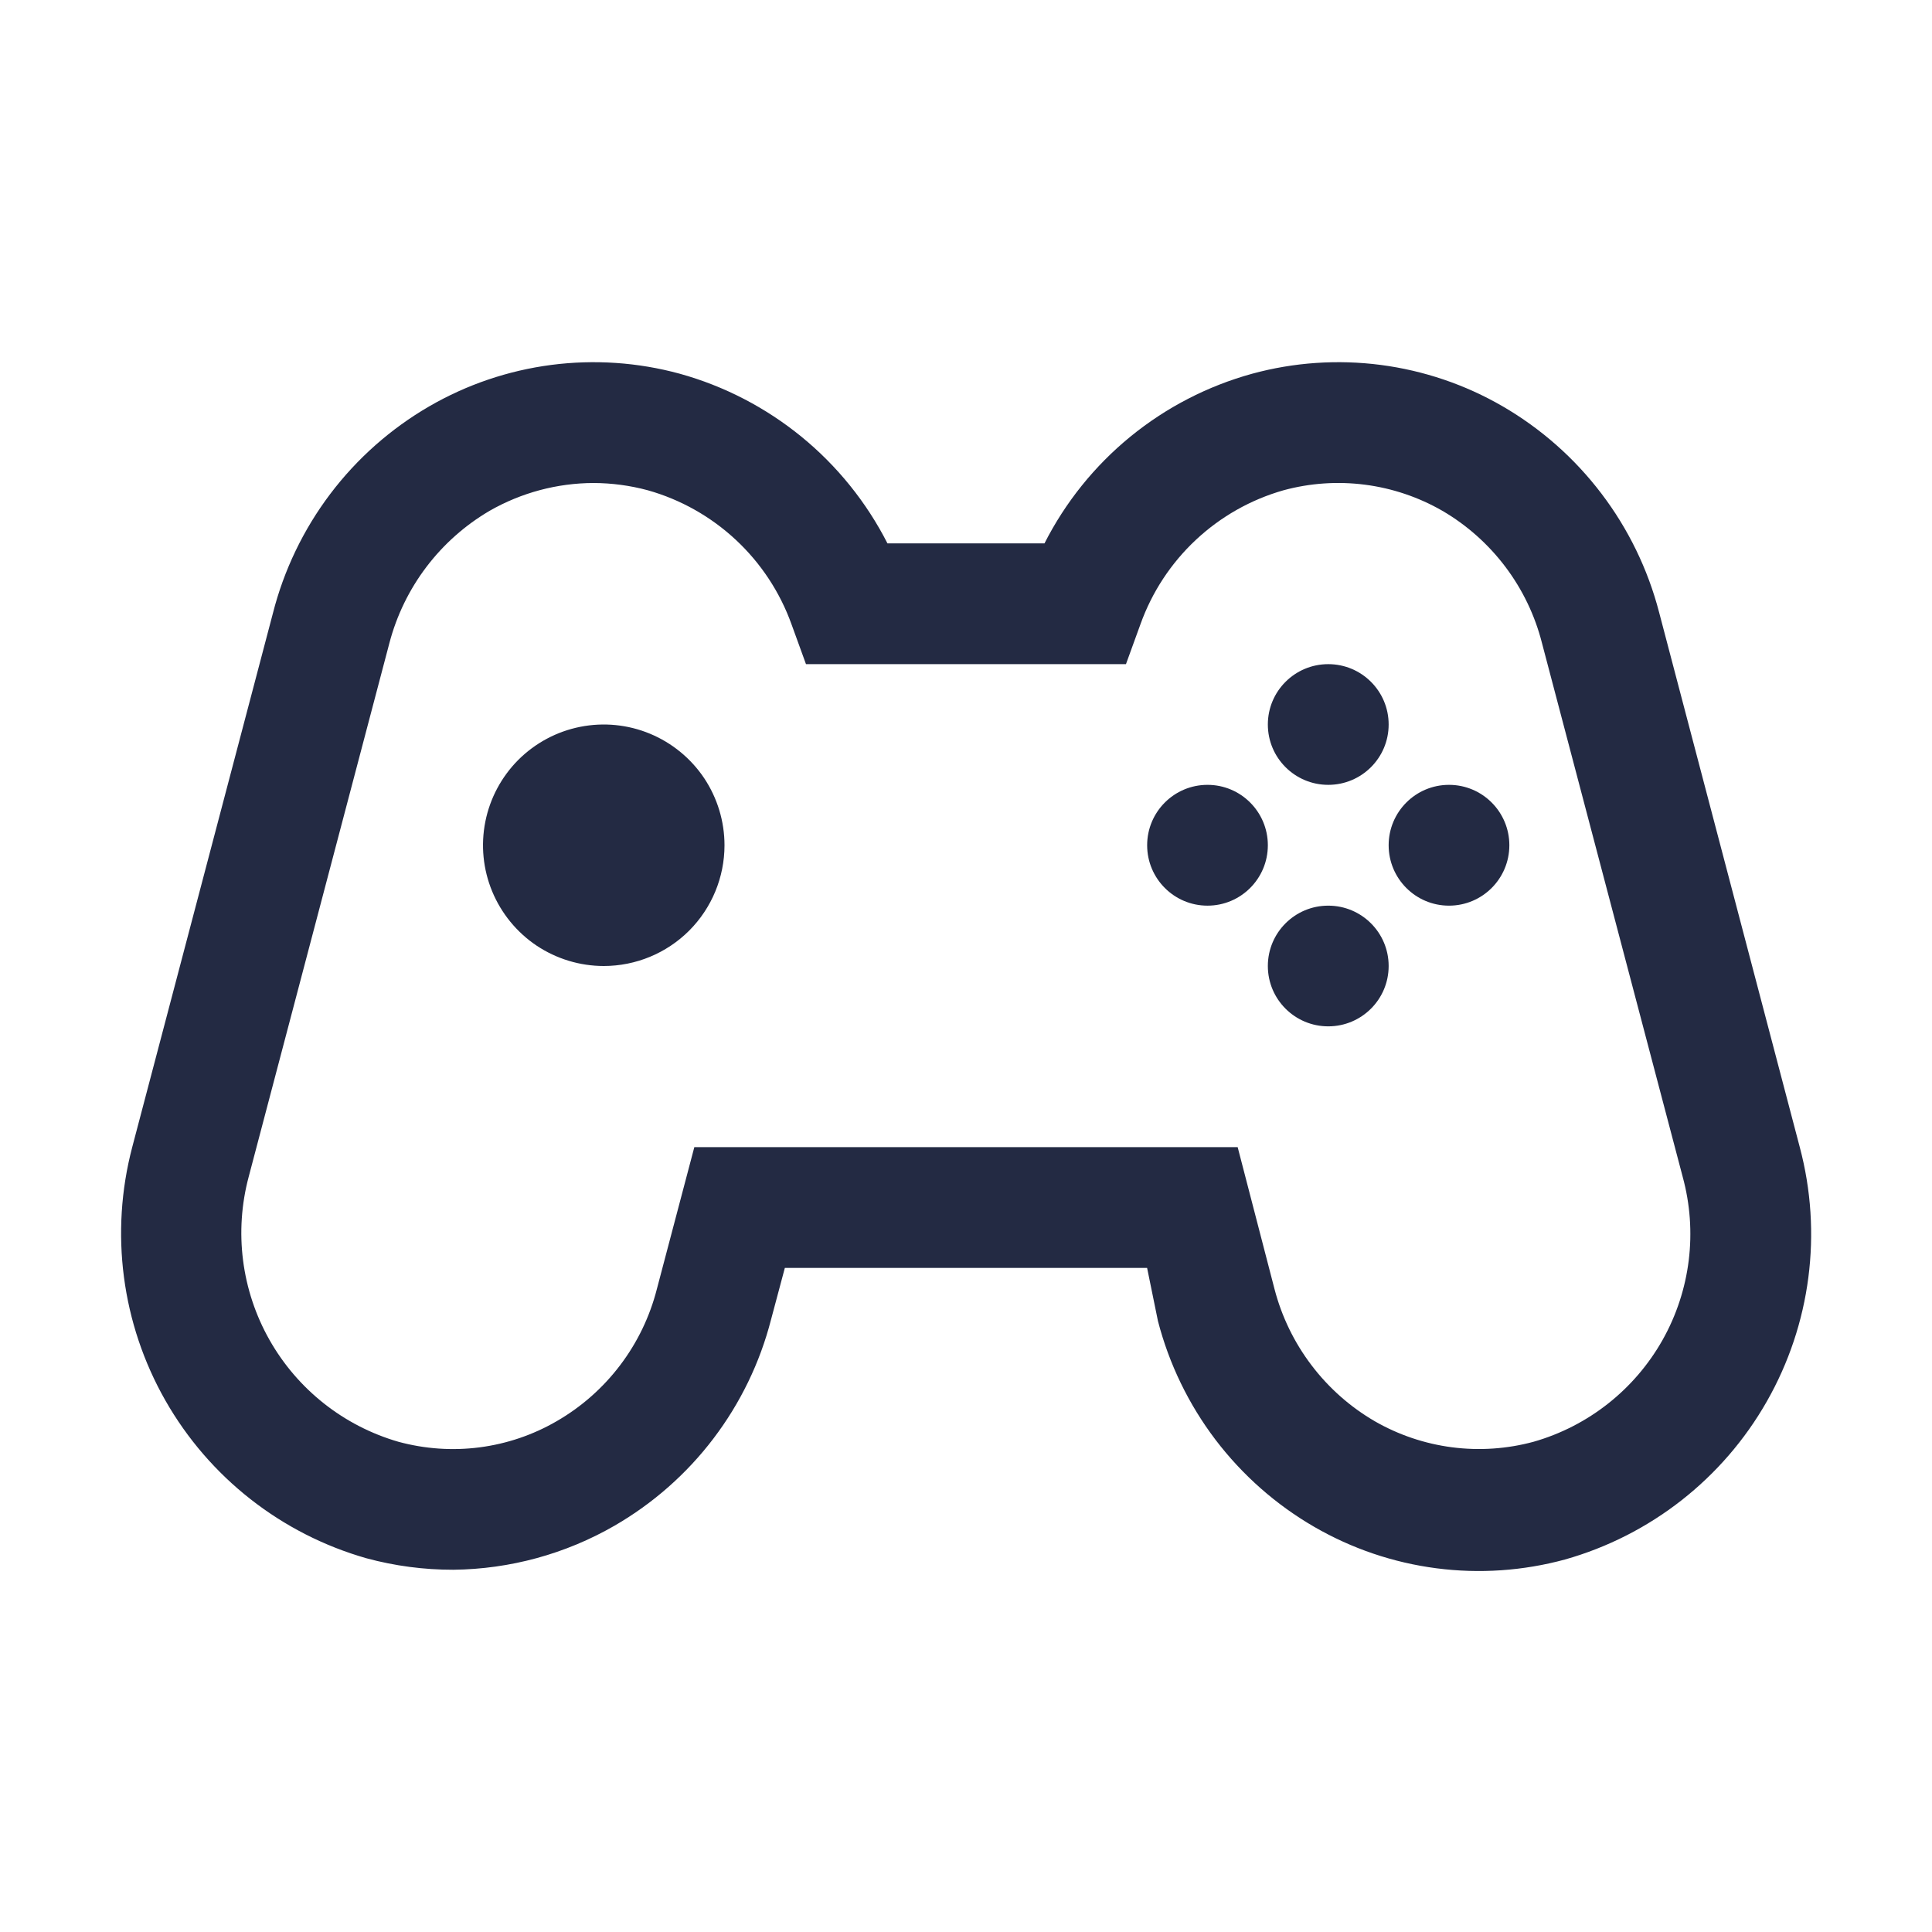 <svg width="34" height="34" viewBox="0 0 34 34" fill="none" xmlns="http://www.w3.org/2000/svg">
<path d="M7.979 27.625C7.462 27.626 6.948 27.558 6.449 27.423C4.952 26.996 3.682 26 2.911 24.647C2.14 23.294 1.931 21.693 2.327 20.188L4.802 10.795C4.995 10.035 5.338 9.321 5.81 8.695C6.283 8.069 6.876 7.544 7.554 7.151C8.215 6.768 8.944 6.521 9.701 6.422C10.458 6.324 11.227 6.376 11.963 6.577C12.746 6.794 13.475 7.172 14.105 7.686C14.734 8.2 15.249 8.839 15.618 9.563H18.381C18.749 8.838 19.264 8.198 19.893 7.684C20.523 7.17 21.252 6.793 22.036 6.577C22.772 6.376 23.541 6.324 24.298 6.422C25.055 6.521 25.785 6.768 26.445 7.151C27.12 7.543 27.711 8.065 28.183 8.687C28.656 9.309 29 10.018 29.197 10.774L31.673 20.188C32.075 21.698 31.867 23.305 31.093 24.663C30.32 26.021 29.044 27.02 27.54 27.445C26.803 27.645 26.035 27.698 25.278 27.599C24.521 27.501 23.791 27.253 23.13 26.871C22.454 26.48 21.863 25.958 21.39 25.336C20.918 24.714 20.574 24.004 20.378 23.248L20.187 22.313H13.812L13.568 23.226C13.373 23.983 13.029 24.692 12.556 25.315C12.084 25.937 11.492 26.458 10.816 26.849C9.953 27.347 8.976 27.614 7.979 27.625ZM10.444 8.5C9.803 8.502 9.173 8.671 8.617 8.989C7.744 9.501 7.11 10.337 6.853 11.316L4.377 20.708C4.118 21.676 4.249 22.707 4.742 23.579C5.235 24.451 6.05 25.095 7.012 25.373C7.477 25.499 7.963 25.533 8.44 25.471C8.918 25.409 9.379 25.253 9.796 25.011C10.23 24.761 10.61 24.426 10.913 24.026C11.216 23.627 11.436 23.17 11.56 22.684L12.219 20.188H21.781L22.429 22.684C22.555 23.169 22.776 23.625 23.079 24.024C23.381 24.423 23.76 24.759 24.193 25.011C24.612 25.252 25.075 25.408 25.554 25.47C26.034 25.532 26.521 25.499 26.987 25.373C27.951 25.098 28.767 24.453 29.259 23.58C29.75 22.707 29.877 21.675 29.612 20.708L27.136 11.316C27.013 10.831 26.794 10.376 26.493 9.976C26.192 9.577 25.815 9.241 25.383 8.989C24.964 8.748 24.501 8.592 24.022 8.53C23.542 8.468 23.055 8.501 22.588 8.628C22.011 8.792 21.482 9.092 21.044 9.502C20.606 9.912 20.272 10.421 20.07 10.986L19.815 11.688H14.184L13.929 10.986C13.726 10.421 13.39 9.911 12.95 9.501C12.51 9.091 11.979 8.791 11.4 8.628C11.089 8.544 10.767 8.501 10.444 8.5Z" fill="#232A43"/>
<path d="M10.625 17C10.205 17 9.794 16.875 9.444 16.642C9.095 16.408 8.823 16.076 8.662 15.688C8.501 15.3 8.459 14.873 8.541 14.46C8.623 14.048 8.825 13.67 9.122 13.372C9.42 13.075 9.798 12.873 10.21 12.791C10.623 12.709 11.05 12.751 11.438 12.912C11.826 13.073 12.158 13.345 12.392 13.694C12.625 14.044 12.75 14.455 12.75 14.875C12.75 15.439 12.526 15.979 12.128 16.378C11.729 16.776 11.189 17 10.625 17Z" fill="#232A43"/>
<path d="M23.375 13.812C23.962 13.812 24.438 13.337 24.438 12.75C24.438 12.163 23.962 11.688 23.375 11.688C22.788 11.688 22.312 12.163 22.312 12.75C22.312 13.337 22.788 13.812 23.375 13.812Z" fill="#232A43"/>
<path d="M23.375 18.062C23.962 18.062 24.438 17.587 24.438 17C24.438 16.413 23.962 15.938 23.375 15.938C22.788 15.938 22.312 16.413 22.312 17C22.312 17.587 22.788 18.062 23.375 18.062Z" fill="#232A43"/>
<path d="M21.25 15.938C21.837 15.938 22.312 15.462 22.312 14.875C22.312 14.288 21.837 13.812 21.25 13.812C20.663 13.812 20.188 14.288 20.188 14.875C20.188 15.462 20.663 15.938 21.25 15.938Z" fill="#232A43"/>
<path d="M25.5 15.938C26.087 15.938 26.562 15.462 26.562 14.875C26.562 14.288 26.087 13.812 25.5 13.812C24.913 13.812 24.438 14.288 24.438 14.875C24.438 15.462 24.913 15.938 25.5 15.938Z" fill="#232A43"/>
</svg>
